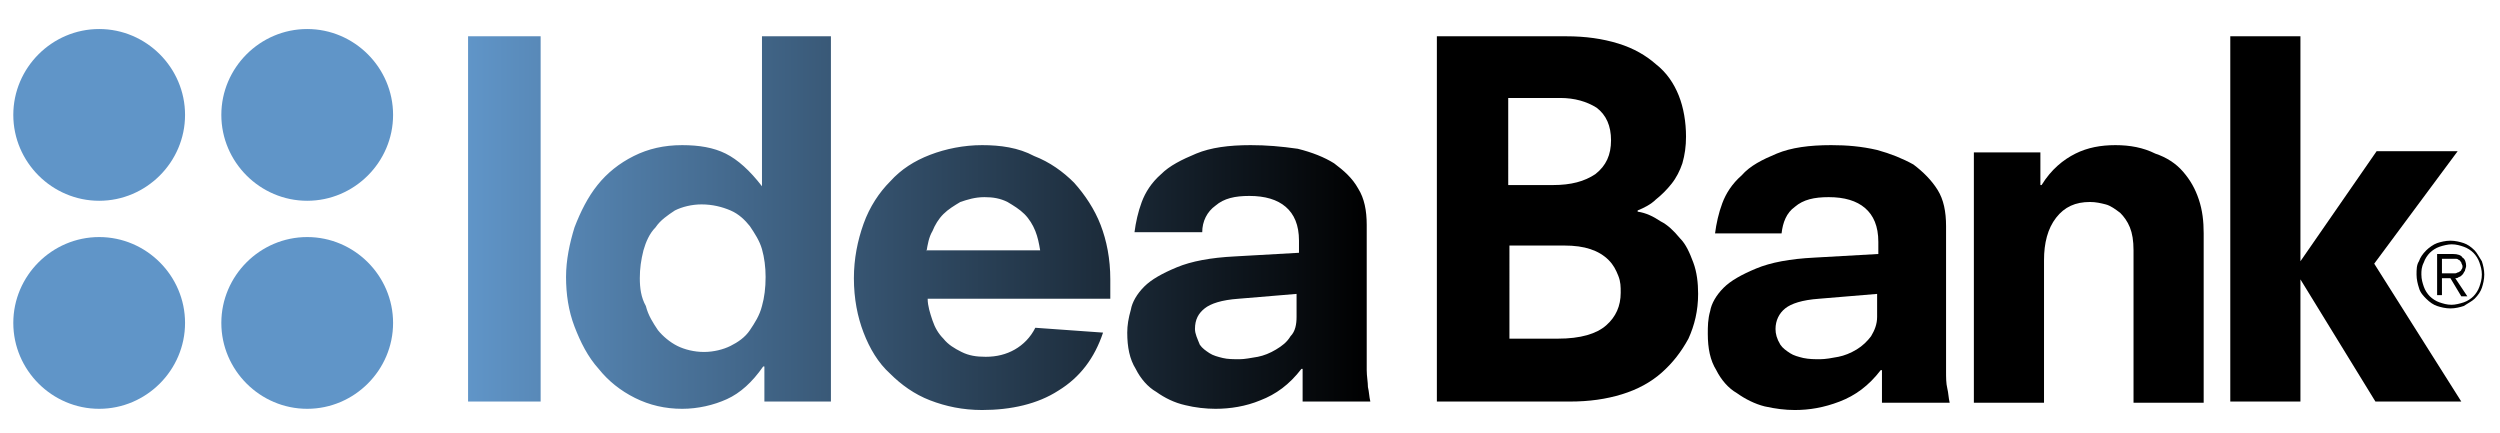 <?xml version="1.0" encoding="utf-8"?>
<!-- Generator: Adobe Illustrator 21.1.0, SVG Export Plug-In . SVG Version: 6.00 Build 0)  -->
<svg version="1.1" id="_x31_" xmlns="http://www.w3.org/2000/svg" xmlns:xlink="http://www.w3.org/1999/xlink" x="0px" y="0px"
	 viewBox="0 0 206.7 35.8" style="enable-background:new 0 0 206.7 35.8;" xml:space="preserve">
<style type="text/css">
	.st0{display:none;fill-rule:evenodd;clip-rule:evenodd;fill:#6095C8;}
	.st1{fill-rule:evenodd;clip-rule:evenodd;}
	.st2{fill-rule:evenodd;clip-rule:evenodd;fill:#6095C8;}
</style>
<g>
	<g>
		<defs>
			<path id="SVGID_1_" d="M76.6,20.8c0.1-0.6,0.2-1.2,0.5-1.7c0.2-0.5,0.5-1,0.9-1.4c0.4-0.4,0.9-0.7,1.4-1c0.6-0.2,1.2-0.4,2-0.4
				c0.7,0,1.3,0.1,1.9,0.4c0.5,0.3,1,0.6,1.4,1c0.4,0.4,0.7,0.9,0.9,1.4c0.2,0.5,0.3,1,0.4,1.6H76.6L76.6,20.8z M81.2,12
				c-1.5,0-3,0.3-4.3,0.8c-1.3,0.5-2.4,1.2-3.3,2.2c-0.9,0.9-1.7,2.1-2.2,3.5c-0.5,1.4-0.8,2.9-0.8,4.5c0,1.7,0.3,3.2,0.8,4.5
				c0.5,1.3,1.2,2.5,2.2,3.4c0.9,0.9,2,1.7,3.3,2.2c1.3,0.5,2.7,0.8,4.3,0.8c2.4,0,4.6-0.5,6.3-1.6c1.8-1.1,3-2.7,3.7-4.8l-5.6-0.4
				c-0.4,0.8-1,1.4-1.7,1.8c-0.7,0.4-1.5,0.6-2.4,0.6c-0.8,0-1.4-0.1-2-0.4c-0.6-0.3-1.1-0.6-1.5-1.1c-0.4-0.4-0.7-0.9-0.9-1.5
				c-0.2-0.6-0.4-1.2-0.4-1.8h15.1v-1.6c0-1.7-0.3-3.2-0.8-4.5c-0.5-1.3-1.3-2.5-2.2-3.5c-0.9-0.9-2-1.7-3.3-2.2
				C84.2,12.2,82.7,12,81.2,12L81.2,12z M98.8,27.2L98.8,27.2c0-0.8,0.3-1.3,0.8-1.7c0.5-0.4,1.4-0.7,2.8-0.8l4.8-0.4v1.9
				c0,0.6-0.1,1.2-0.5,1.6c-0.3,0.5-0.7,0.8-1.2,1.1c-0.5,0.3-1,0.5-1.5,0.6c-0.6,0.1-1.1,0.2-1.5,0.2c-0.5,0-1,0-1.4-0.1
				c-0.4-0.1-0.8-0.2-1.1-0.4c-0.3-0.2-0.6-0.4-0.8-0.7C99,28,98.8,27.6,98.8,27.2L98.8,27.2z M103.4,12c-1.8,0-3.3,0.2-4.5,0.7
				c-1.2,0.5-2.2,1-2.9,1.7c-0.8,0.7-1.3,1.5-1.6,2.3c-0.3,0.8-0.5,1.7-0.6,2.5h5.6c0-0.9,0.4-1.7,1.1-2.2c0.7-0.6,1.6-0.8,2.8-0.8
				c1.3,0,2.3,0.3,3,0.9c0.7,0.6,1.1,1.5,1.1,2.8v1l-5.3,0.3c-2,0.1-3.6,0.4-4.8,0.9c-1.2,0.5-2.1,1-2.7,1.6c-0.6,0.6-1,1.3-1.1,1.9
				c-0.2,0.7-0.3,1.3-0.3,1.9c0,1.2,0.2,2.2,0.7,3c0.4,0.8,1,1.5,1.7,1.9c0.7,0.5,1.5,0.9,2.4,1.1c0.8,0.2,1.7,0.3,2.5,0.3
				c1.2,0,2.5-0.2,3.7-0.7c1.3-0.5,2.4-1.3,3.4-2.6l0.1,0v2.7h5.6c-0.1-0.4-0.1-0.8-0.2-1.2c0-0.4-0.1-0.9-0.1-1.4v-12
				c0-1.2-0.2-2.2-0.7-3c-0.5-0.9-1.2-1.5-2-2.1c-0.8-0.5-1.8-0.9-3-1.2C105.9,12.1,104.7,12,103.4,12L103.4,12z M44.7,3h-6v30.2h6
				V3L44.7,3z M52.9,23L52.9,23c0-0.8,0.1-1.5,0.3-2.3c0.2-0.7,0.5-1.4,1-1.9c0.4-0.6,1-1,1.6-1.4c0.6-0.3,1.4-0.5,2.2-0.5
				c0.9,0,1.7,0.2,2.4,0.5c0.7,0.3,1.2,0.8,1.6,1.3c0.4,0.6,0.8,1.2,1,1.9c0.2,0.7,0.3,1.5,0.3,2.3c0,0.9-0.1,1.7-0.3,2.4
				c-0.2,0.8-0.6,1.4-1,2c-0.4,0.6-1,1-1.6,1.3c-0.6,0.3-1.4,0.5-2.2,0.5c-0.8,0-1.6-0.2-2.2-0.5c-0.6-0.3-1.2-0.8-1.6-1.3
				c-0.4-0.6-0.8-1.2-1-2C53,24.6,52.9,23.8,52.9,23L52.9,23z M68.8,3h-5.8v12.4H63c-1-1.3-2-2.2-3-2.7c-1-0.5-2.2-0.7-3.6-0.7
				c-1.5,0-2.8,0.3-4,0.9c-1.2,0.6-2.2,1.4-3,2.4c-0.8,1-1.4,2.2-1.9,3.5c-0.4,1.3-0.7,2.7-0.7,4.1c0,1.4,0.2,2.8,0.7,4.1
				s1.1,2.5,2,3.5c0.8,1,1.8,1.8,3,2.4c1.2,0.6,2.5,0.9,3.9,0.9c1.3,0,2.6-0.3,3.7-0.8c1.1-0.5,2.1-1.4,3-2.7l0.1,0v2.9h5.5V3z"/>
		</defs>
		<linearGradient id="SVGID_2_" gradientUnits="userSpaceOnUse" x1="38.674" y1="18.359" x2="113.034" y2="18.359">
			<stop  offset="0" style="stop-color:#6095C8"/>
			<stop  offset="1" style="stop-color:#000000"/>
		</linearGradient>
		<use xlink:href="#SVGID_1_"  style="overflow:visible;fill-rule:evenodd;clip-rule:evenodd;fill:url(#SVGID_2_);"/>
		<clipPath id="SVGID_3_">
			<use xlink:href="#SVGID_1_"  style="overflow:visible;"/>
		</clipPath>
	</g>
	<path class="st0" d="M118.8,3h10.7c1.6,0,3,0.2,4.2,0.6c1.2,0.4,2.2,0.9,3.1,1.7c0.8,0.7,1.4,1.6,1.9,2.6c0.4,1,0.6,2.1,0.6,3.4
		c0,0.8-0.1,1.6-0.3,2.2c-0.2,0.7-0.5,1.2-0.9,1.7c-0.4,0.5-0.8,0.9-1.3,1.3c-0.5,0.4-1,0.7-1.5,0.9v0.1c0.7,0.2,1.3,0.4,1.9,0.8
		c0.6,0.4,1.1,0.9,1.6,1.4c0.5,0.6,0.8,1.3,1.1,2c0.3,0.8,0.4,1.6,0.4,2.6c0,1.4-0.3,2.6-0.8,3.7c-0.5,1.1-1.2,2-2.2,2.8
		c-0.9,0.8-2,1.3-3.3,1.8c-1.3,0.4-2.7,0.6-4.3,0.6h-11V3L118.8,3z M128.4,15.4c1.5,0,2.6-0.3,3.5-0.9c0.9-0.6,1.3-1.5,1.3-2.8
		c0-1.3-0.4-2.2-1.2-2.7c-0.8-0.6-1.8-0.8-3-0.8h-4.2v7.3H128.4L128.4,15.4z M128.8,28c1.9,0,3.2-0.4,4-1.1c0.8-0.7,1.2-1.6,1.2-2.7
		c0-0.5-0.1-1-0.2-1.4c-0.2-0.5-0.4-0.9-0.8-1.3c-0.4-0.4-0.9-0.7-1.5-0.9c-0.6-0.2-1.3-0.3-2.2-0.3h-4.5V28H128.8z"/>
	<path class="st1" d="M124.8,20.3L124.8,20.3h4.5c0.9,0,1.6,0.1,2.2,0.3c0.6,0.2,1.1,0.5,1.5,0.9c0.4,0.4,0.6,0.8,0.8,1.3
		c0.2,0.5,0.2,0.9,0.2,1.4c0,1.1-0.4,2-1.2,2.7c-0.8,0.7-2.1,1.1-4,1.1h-4V20.3L124.8,20.3z M124.8,8.1L124.8,8.1h4.2
		c1.2,0,2.2,0.3,3,0.8c0.8,0.6,1.2,1.5,1.2,2.7c0,1.2-0.4,2.1-1.3,2.8c-0.9,0.6-2,0.9-3.5,0.9h-3.7V8.1L124.8,8.1z M129.5,3h-10.7
		v30.2h11c1.6,0,3-0.2,4.3-0.6c1.3-0.4,2.4-1,3.3-1.8c0.9-0.8,1.6-1.7,2.2-2.8c0.5-1.1,0.8-2.3,0.8-3.7c0-0.9-0.1-1.8-0.4-2.6
		c-0.3-0.8-0.6-1.5-1.1-2c-0.5-0.6-1-1.1-1.6-1.4c-0.6-0.4-1.2-0.7-1.9-0.8v-0.1c0.5-0.2,1.1-0.5,1.5-0.9c0.5-0.4,0.9-0.8,1.3-1.3
		c0.4-0.5,0.7-1.1,0.9-1.7c0.2-0.7,0.3-1.4,0.3-2.2c0-1.2-0.2-2.4-0.6-3.4c-0.4-1-1-1.9-1.9-2.6c-0.8-0.7-1.8-1.3-3.1-1.7
		C132.5,3.2,131.1,3,129.5,3z"/>
	<path class="st1" d="M146.8,27.2L146.8,27.2c0-0.7,0.3-1.3,0.8-1.7c0.5-0.4,1.4-0.7,2.8-0.8l4.8-0.4v1.9c0,0.6-0.2,1.1-0.5,1.6
		c-0.3,0.4-0.7,0.8-1.2,1.1c-0.5,0.3-1,0.5-1.5,0.6c-0.5,0.1-1.1,0.2-1.5,0.2c-0.5,0-0.9,0-1.4-0.1c-0.4-0.1-0.8-0.2-1.1-0.4
		c-0.3-0.2-0.6-0.4-0.8-0.7C146.9,28,146.8,27.6,146.8,27.2L146.8,27.2z M151.4,12c-1.8,0-3.3,0.2-4.5,0.7c-1.2,0.5-2.2,1-2.9,1.8
		c-0.8,0.7-1.3,1.5-1.6,2.3c-0.3,0.8-0.5,1.7-0.6,2.5h5.5c0.1-0.9,0.4-1.7,1.1-2.2c0.7-0.6,1.6-0.8,2.8-0.8c1.3,0,2.3,0.3,3,0.9
		c0.7,0.6,1.1,1.5,1.1,2.8v1l-5.3,0.3c-2,0.1-3.6,0.4-4.8,0.9c-1.2,0.5-2.1,1-2.7,1.6c-0.6,0.6-1,1.3-1.1,1.9
		c-0.2,0.7-0.2,1.3-0.2,1.9c0,1.2,0.2,2.2,0.7,3c0.4,0.8,1,1.5,1.7,1.9c0.7,0.5,1.5,0.9,2.3,1.1c0.9,0.2,1.7,0.3,2.5,0.3
		c1.2,0,2.4-0.2,3.7-0.7c1.3-0.5,2.4-1.3,3.4-2.6l0.1,0v2.7h5.6c-0.1-0.4-0.1-0.8-0.2-1.2c-0.1-0.4-0.1-0.9-0.1-1.4v-12
		c0-1.2-0.2-2.2-0.7-3c-0.5-0.8-1.2-1.5-2-2.1c-0.9-0.5-1.9-0.9-3-1.2C153.9,12.1,152.7,12,151.4,12z"/>
	<path class="st1" d="M174.9,12c-1.2,0-2.3,0.2-3.3,0.7c-1,0.5-2,1.3-2.8,2.6h-0.1v-2.7h-5.5v20.7h5.8V21.5c0-1.4,0.3-2.6,1-3.5
		c0.7-0.9,1.6-1.3,2.8-1.3c0.5,0,0.9,0.1,1.3,0.2c0.4,0.1,0.8,0.4,1.2,0.7c0.3,0.3,0.6,0.7,0.8,1.2c0.2,0.5,0.3,1.1,0.3,1.9v12.6
		h5.8v-14c0-1-0.1-1.9-0.4-2.8c-0.3-0.9-0.7-1.6-1.3-2.3c-0.6-0.7-1.4-1.2-2.3-1.5C177.2,12.2,176.1,12,174.9,12z"/>
	<polygon class="st1" points="190.2,3 184.4,3 184.4,33.2 190.2,33.2 190.2,23.1 190.2,23.1 196.4,33.2 203.5,33.2 196.3,21.8 
		203.2,12.5 196.5,12.5 190.2,21.6 190.2,21.6 	"/>
	<path class="st1" d="M201.9,21.4L201.9,21.4h0.9c0.1,0,0.2,0,0.3,0c0.1,0,0.2,0.1,0.2,0.1c0.1,0,0.1,0.1,0.2,0.2
		c0,0.1,0.1,0.2,0.1,0.3c0,0.1,0,0.2-0.1,0.3c0,0.1-0.1,0.1-0.2,0.2c-0.1,0-0.2,0.1-0.3,0.1c-0.1,0-0.2,0-0.4,0h-0.7V21.4
		L201.9,21.4z M202.8,21h-1.3v3.4h0.4V23h0.7l0.9,1.5h0.5l-1-1.5c0.1,0,0.2,0,0.3-0.1c0.1,0,0.2-0.1,0.3-0.2
		c0.1-0.1,0.1-0.2,0.2-0.3c0-0.1,0.1-0.3,0.1-0.4c0-0.3-0.1-0.6-0.3-0.7C203.5,21.1,203.2,21,202.8,21L202.8,21z M200.2,22.7
		c0,0.4,0.1,0.7,0.2,1c0.1,0.3,0.3,0.6,0.5,0.8c0.2,0.2,0.5,0.4,0.8,0.5c0.3,0.1,0.6,0.2,1,0.2c0.3,0,0.7-0.1,1-0.2
		c0.3-0.1,0.6-0.3,0.8-0.5c0.2-0.2,0.4-0.5,0.5-0.8c0.1-0.3,0.2-0.6,0.2-1c0-0.4-0.1-0.7-0.2-1c-0.1-0.3-0.3-0.6-0.5-0.8
		c-0.2-0.2-0.5-0.4-0.8-0.5c-0.3-0.1-0.6-0.2-1-0.2c-0.3,0-0.7,0.1-1,0.2c-0.3,0.1-0.6,0.3-0.8,0.5c-0.2,0.2-0.4,0.5-0.5,0.8
		C200.2,22.1,200.2,22.4,200.2,22.7L200.2,22.7L200.2,22.7z M202.6,19.9c-0.4,0-0.8,0.1-1.1,0.2c-0.3,0.1-0.7,0.4-0.9,0.6
		c-0.3,0.3-0.5,0.6-0.6,0.9c-0.2,0.3-0.2,0.7-0.2,1.1c0,0.4,0.1,0.8,0.2,1.1c0.1,0.4,0.4,0.7,0.6,0.9c0.3,0.3,0.6,0.5,0.9,0.6
		c0.3,0.1,0.7,0.2,1.1,0.2c0.4,0,0.8-0.1,1.1-0.2c0.3-0.2,0.7-0.4,0.9-0.6c0.3-0.3,0.5-0.6,0.6-0.9c0.1-0.3,0.2-0.7,0.2-1.1
		c0-0.4-0.1-0.8-0.2-1.1c-0.2-0.3-0.4-0.7-0.6-0.9c-0.3-0.3-0.6-0.5-0.9-0.6C203.4,20,203,19.9,202.6,19.9z"/>
	<path class="st2" d="M15.3,9.5c0,3.9-3.2,7.1-7.1,7.1c-3.9,0-7.1-3.2-7.1-7.1c0-3.9,3.2-7.1,7.1-7.1C12.1,2.4,15.3,5.6,15.3,9.5
		L15.3,9.5z M32.5,9.5c0-3.9-3.2-7.1-7.1-7.1c-3.9,0-7.1,3.2-7.1,7.1c0,3.9,3.2,7.1,7.1,7.1C29.3,16.6,32.5,13.4,32.5,9.5L32.5,9.5z
		 M15.3,26.7c0-3.9-3.2-7.1-7.1-7.1c-3.9,0-7.1,3.2-7.1,7.1s3.2,7.1,7.1,7.1C12.1,33.8,15.3,30.6,15.3,26.7L15.3,26.7z M32.5,26.7
		c0-3.9-3.2-7.1-7.1-7.1c-3.9,0-7.1,3.2-7.1,7.1s3.2,7.1,7.1,7.1C29.3,33.8,32.5,30.6,32.5,26.7z"/>
</g>
</svg>
